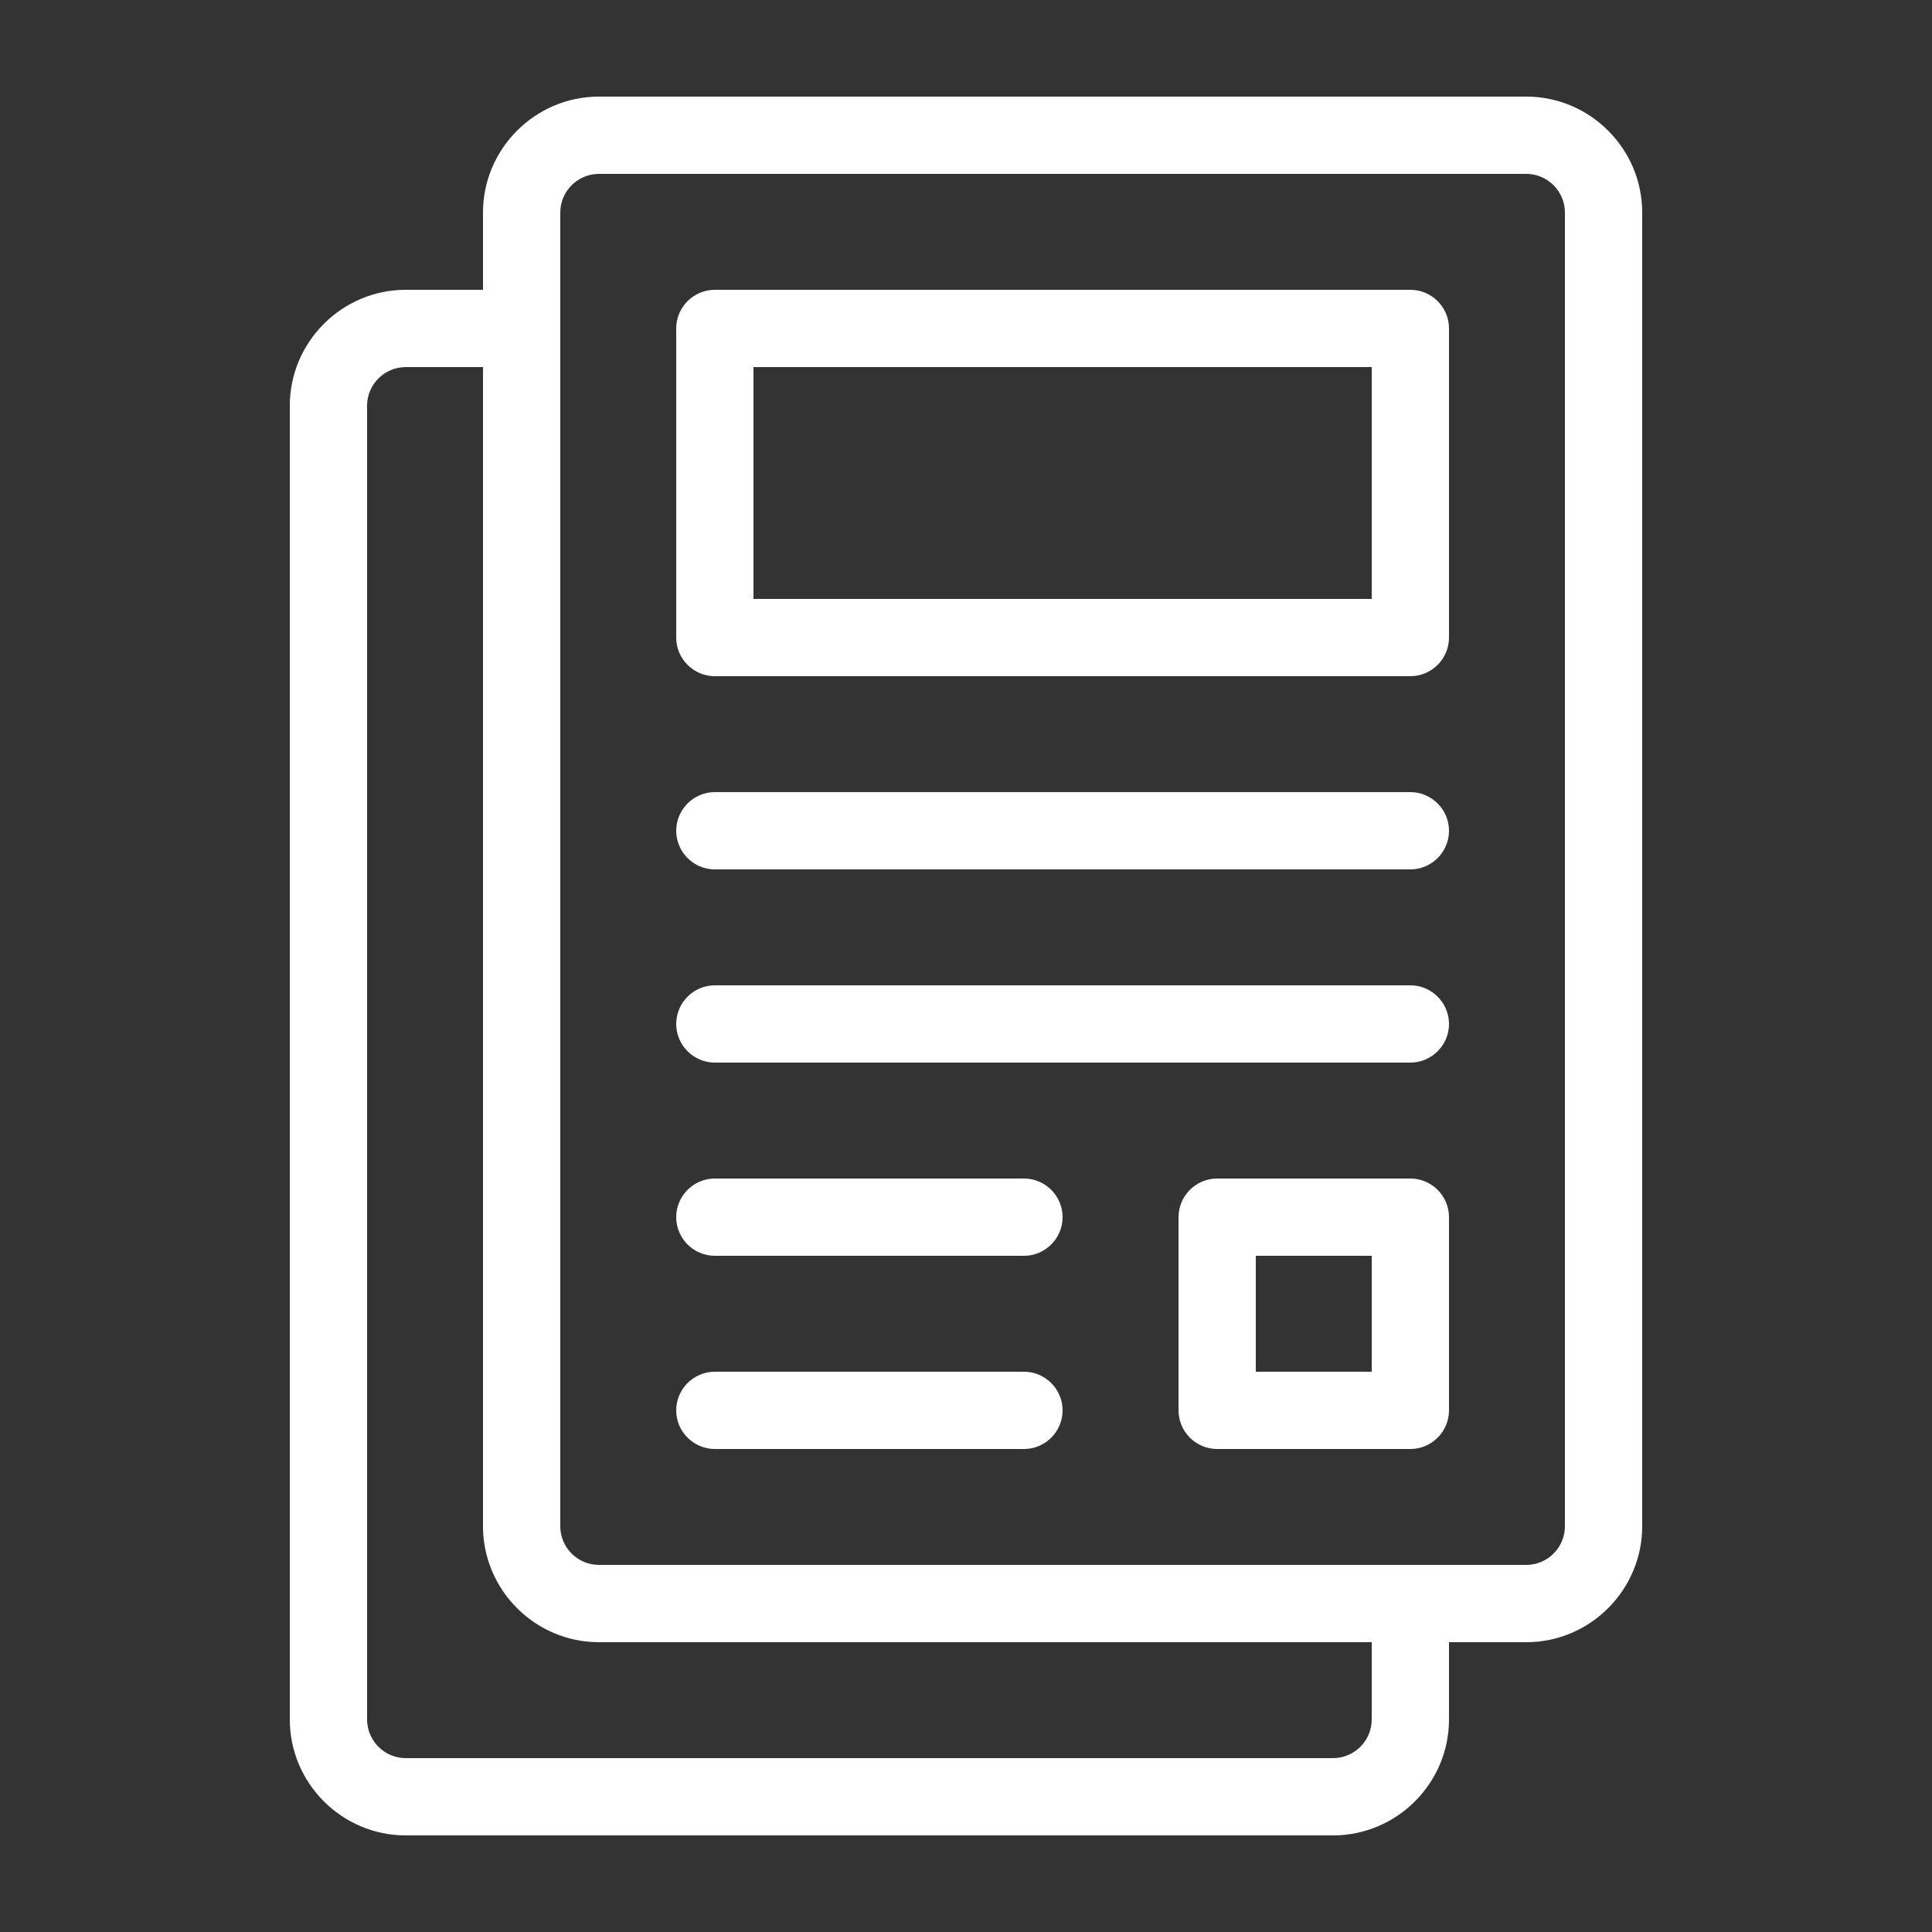 <?xml version="1.0" encoding="utf-8"?>
<!-- Generator: Adobe Illustrator 24.1.1, SVG Export Plug-In . SVG Version: 6.00 Build 0)  -->
<svg version="1.1" id="Layer_1" xmlns="http://www.w3.org/2000/svg" xmlns:xlink="http://www.w3.org/1999/xlink" x="0px" y="0px"
	 viewBox="0 0 100 100" style="enable-background:new 0 0 100 100;" xml:space="preserve">
<rect x="0" y="0" width="100" height="100" fill="#333333" stroke="none"/>
<style type="text/css">
	.st0{fill:#FFFFFF;}
</style>
<g>
	<path class="st0" d="M79,5H31c-3.3,0-6,2.7-6,6v4h-4c-3.3,0-6,2.7-6,6v68c0,3.3,2.7,6,6,6h48c3.3,0,6-2.7,6-6v-4h4c3.3,0,6-2.7,6-6
		V11C85,7.7,82.3,5,79,5z M71,89c0,1.1-0.9,2-2,2H21c-1.1,0-2-0.9-2-2V21c0-1.1,0.9-2,2-2h4v60c0,3.3,2.7,6,6,6h40V89z M81,79
		c0,1.1-0.9,2-2,2H31c-1.1,0-2-0.9-2-2V11c0-1.1,0.9-2,2-2h48c1.1,0,2,0.9,2,2V79z M55,73c0,1.1-0.9,2-2,2H37c-1.1,0-2-0.9-2-2
		s0.9-2,2-2h16C54.1,71,55,71.9,55,73z M55,63c0,1.1-0.9,2-2,2H37c-1.1,0-2-0.9-2-2s0.9-2,2-2h16C54.1,61,55,61.9,55,63z M73,61H63
		c-1.1,0-2,0.9-2,2v10c0,1.1,0.9,2,2,2h10c1.1,0,2-0.9,2-2V63C75,61.9,74.1,61,73,61z M71,71h-6v-6h6V71z M75,53c0,1.1-0.9,2-2,2H37
		c-1.1,0-2-0.9-2-2s0.9-2,2-2h36C74.1,51,75,51.9,75,53z M75,43c0,1.1-0.9,2-2,2H37c-1.1,0-2-0.9-2-2s0.9-2,2-2h36
		C74.1,41,75,41.9,75,43z M73,15H37c-1.1,0-2,0.9-2,2v16c0,1.1,0.9,2,2,2h36c1.1,0,2-0.9,2-2V17C75,15.9,74.1,15,73,15z M71,31H39
		V19h32V31z"/>
</g>
</svg>
